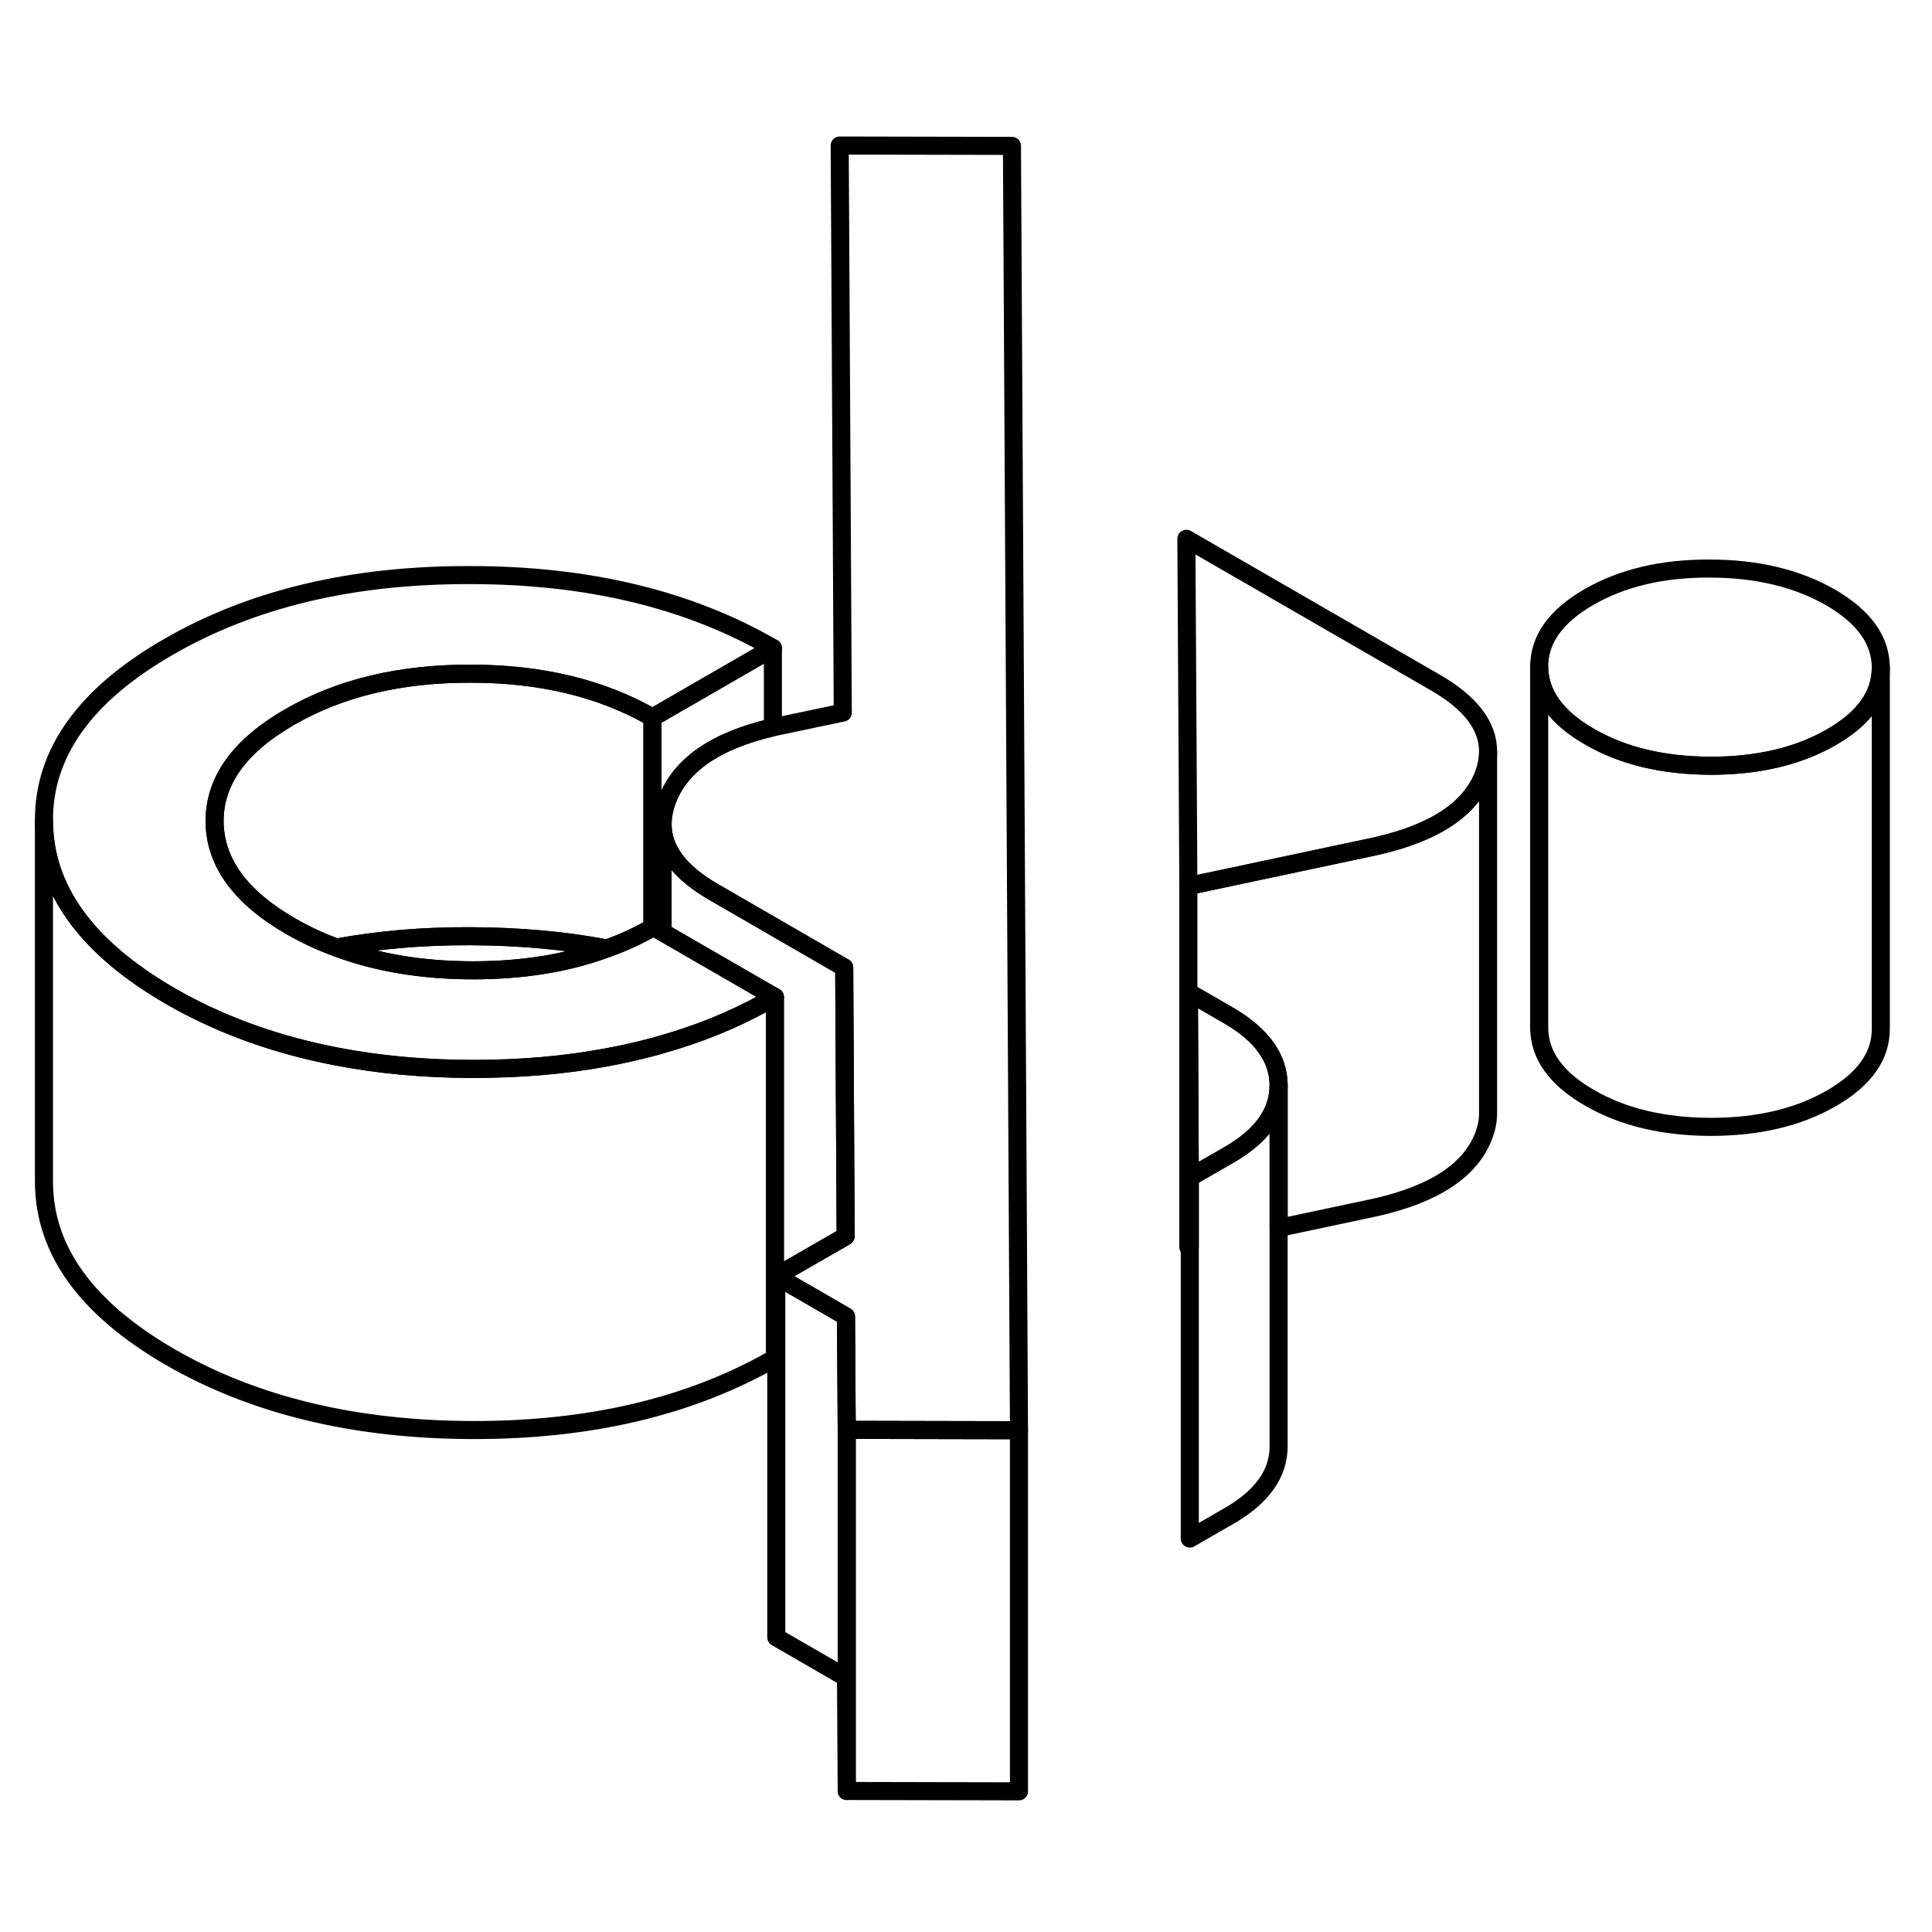 <svg width="48" height="48" viewBox="0 0 107 96" fill="none" xmlns="http://www.w3.org/2000/svg" stroke-width="1px"
     stroke-linecap="round" stroke-linejoin="round">
    <path d="M26.044 46.35C23.424 46.34 20.954 46.55 18.645 46.98C20.864 47.82 23.375 48.23 26.165 48.24C28.924 48.24 31.404 47.85 33.605 47.03C31.244 46.58 28.724 46.36 26.044 46.35Z" stroke="currentColor" stroke-linejoin="round"/>
    <path d="M56.434 73.71V93.71L46.895 93.69V73.69L56.325 73.71H56.434Z" stroke="currentColor" stroke-linejoin="round"/>
    <path d="M46.894 73.69V93.69L46.854 87.41L42.994 85.18V65.18L46.854 67.41L46.894 73.69Z" stroke="currentColor" stroke-linejoin="round"/>
    <path d="M42.806 49.659V49.779C42.806 49.779 42.876 49.739 42.916 49.719L42.806 49.659Z" stroke="currentColor" stroke-linejoin="round"/>
    <path d="M56.435 73.71H56.325L46.895 73.69L46.855 67.41L42.995 65.18L46.835 62.97L46.755 48.08L46.645 48.02L42.805 45.8L39.535 43.91C37.645 42.82 36.695 41.57 36.695 40.15C36.695 39.72 36.785 39.27 36.955 38.81C37.685 36.87 39.625 35.52 42.805 34.78C42.865 34.77 42.935 34.75 42.995 34.74L46.565 33.99L46.675 33.97L46.615 22.56L46.505 2.56L56.045 2.58L56.435 73.71Z" stroke="currentColor" stroke-linejoin="round"/>
    <path d="M82.415 36.14C82.415 36.54 82.345 36.94 82.185 37.37C81.465 39.3 79.465 40.63 76.175 41.37L65.815 43.57L65.705 24.34L79.475 32.29C81.445 33.42 82.425 34.71 82.415 36.14Z" stroke="currentColor" stroke-linejoin="round"/>
    <path d="M104.165 31.459V31.479C104.165 32.989 103.255 34.279 101.425 35.329C99.585 36.389 97.355 36.909 94.735 36.909C92.115 36.899 89.875 36.369 88.035 35.299C86.185 34.239 85.255 32.939 85.245 31.429C85.245 29.919 86.155 28.629 87.995 27.569C89.825 26.509 92.055 25.979 94.675 25.989C97.305 25.989 99.535 26.529 101.385 27.589C103.225 28.659 104.155 29.949 104.165 31.459Z" stroke="currentColor" stroke-linejoin="round"/>
    <path d="M42.915 49.719V69.719C38.295 72.379 32.724 73.71 26.195 73.7C19.665 73.689 14.075 72.34 9.425 69.659C4.785 66.969 2.455 63.749 2.435 59.98V39.98C2.455 43.749 4.785 46.969 9.425 49.66C9.605 49.76 9.795 49.87 9.975 49.969C12.575 51.389 15.465 52.4 18.635 53.01C20.995 53.469 23.515 53.7 26.195 53.7C28.875 53.7 31.285 53.489 33.595 53.059C34.465 52.9 35.305 52.709 36.135 52.489C36.325 52.44 36.514 52.389 36.694 52.33C38.675 51.77 40.535 51.02 42.255 50.08C42.434 49.989 42.625 49.889 42.805 49.779C42.845 49.76 42.875 49.739 42.915 49.719Z" stroke="currentColor" stroke-linejoin="round"/>
    <path d="M42.805 30.39V34.78C39.625 35.52 37.685 36.87 36.955 38.81C36.785 39.27 36.695 39.72 36.695 40.15V46.13L36.195 45.84C36.195 45.84 36.155 45.86 36.135 45.87V34.24L42.805 30.39Z" stroke="currentColor" stroke-linejoin="round"/>
    <path d="M36.135 34.24V45.87C35.335 46.33 34.495 46.72 33.605 47.03C31.245 46.58 28.725 46.36 26.045 46.35C23.425 46.34 20.955 46.55 18.645 46.98C17.755 46.66 16.905 46.26 16.105 45.8C13.305 44.19 11.905 42.25 11.885 40C11.875 37.74 13.265 35.81 16.045 34.21C18.825 32.6 22.165 31.8 26.075 31.81C29.975 31.81 33.335 32.63 36.135 34.24Z" stroke="currentColor" stroke-linejoin="round"/>
    <path d="M70.815 54.6C70.815 56.11 69.905 57.4 68.065 58.46L65.895 59.71L65.845 49.47L68.025 50.73C69.875 51.8 70.805 53.09 70.815 54.6Z" stroke="currentColor" stroke-linejoin="round"/>
    <path d="M70.814 54.6V74.6C70.814 76.11 69.904 77.4 68.064 78.46L65.894 79.71V59.71L68.064 58.46C69.904 57.4 70.814 56.11 70.814 54.6Z" stroke="currentColor" stroke-linejoin="round"/>
    <path d="M82.414 36.14V56.24C82.404 56.61 82.334 56.98 82.184 57.37C81.464 59.3 79.464 60.63 76.174 61.37L70.814 62.51V54.6C70.805 53.09 69.874 51.8 68.024 50.73L65.844 49.47L65.894 59.71V63.55L65.814 63.57V43.57L76.174 41.37C79.464 40.63 81.464 39.3 82.184 37.37C82.344 36.94 82.414 36.54 82.414 36.14Z" stroke="currentColor" stroke-linejoin="round"/>
    <path d="M104.165 31.48V51.46C104.175 52.98 103.265 54.27 101.425 55.33C99.585 56.39 97.355 56.91 94.735 56.91C92.115 56.9 89.875 56.37 88.035 55.3C86.185 54.24 85.255 52.94 85.245 51.43V31.43C85.255 32.94 86.185 34.24 88.035 35.3C89.875 36.37 92.115 36.9 94.735 36.91C97.355 36.91 99.585 36.39 101.425 35.33C103.255 34.28 104.165 32.99 104.165 31.48Z" stroke="currentColor" stroke-linejoin="round"/>
    <path d="M46.835 62.969L42.995 65.179V65.909L42.915 65.859V49.719L42.805 49.659L36.695 46.129V40.149C36.695 41.569 37.645 42.819 39.535 43.909L42.805 45.799L46.645 48.019L46.755 48.079L46.835 62.969Z" stroke="currentColor" stroke-linejoin="round"/>
    <path d="M36.695 46.13L42.805 49.66V49.78C42.625 49.89 42.435 49.99 42.255 50.08C40.535 51.02 38.675 51.77 36.695 52.33C36.515 52.39 36.325 52.44 36.135 52.49C35.305 52.71 34.465 52.9 33.595 53.06C31.285 53.49 28.815 53.7 26.195 53.7C23.575 53.7 20.995 53.47 18.635 53.01C15.465 52.4 12.575 51.39 9.975 49.97C9.795 49.87 9.605 49.76 9.425 49.66C4.785 46.97 2.455 43.75 2.435 39.98C2.405 36.21 4.705 32.99 9.325 30.33C13.945 27.66 19.515 26.33 26.045 26.35C32.575 26.35 38.165 27.7 42.805 30.39L36.135 34.24C33.335 32.63 29.975 31.81 26.075 31.81C22.165 31.8 18.825 32.6 16.045 34.21C13.265 35.81 11.875 37.74 11.885 40C11.905 42.25 13.305 44.19 16.105 45.8C16.905 46.26 17.755 46.66 18.645 46.98C20.865 47.82 23.375 48.23 26.165 48.24C28.925 48.24 31.405 47.85 33.605 47.03C34.495 46.72 35.335 46.33 36.135 45.87C36.155 45.86 36.175 45.85 36.195 45.84L36.695 46.13Z" stroke="currentColor" stroke-linejoin="round"/>
    <path d="M36.695 40.15V40.02" stroke="currentColor" stroke-linejoin="round"/>
</svg>